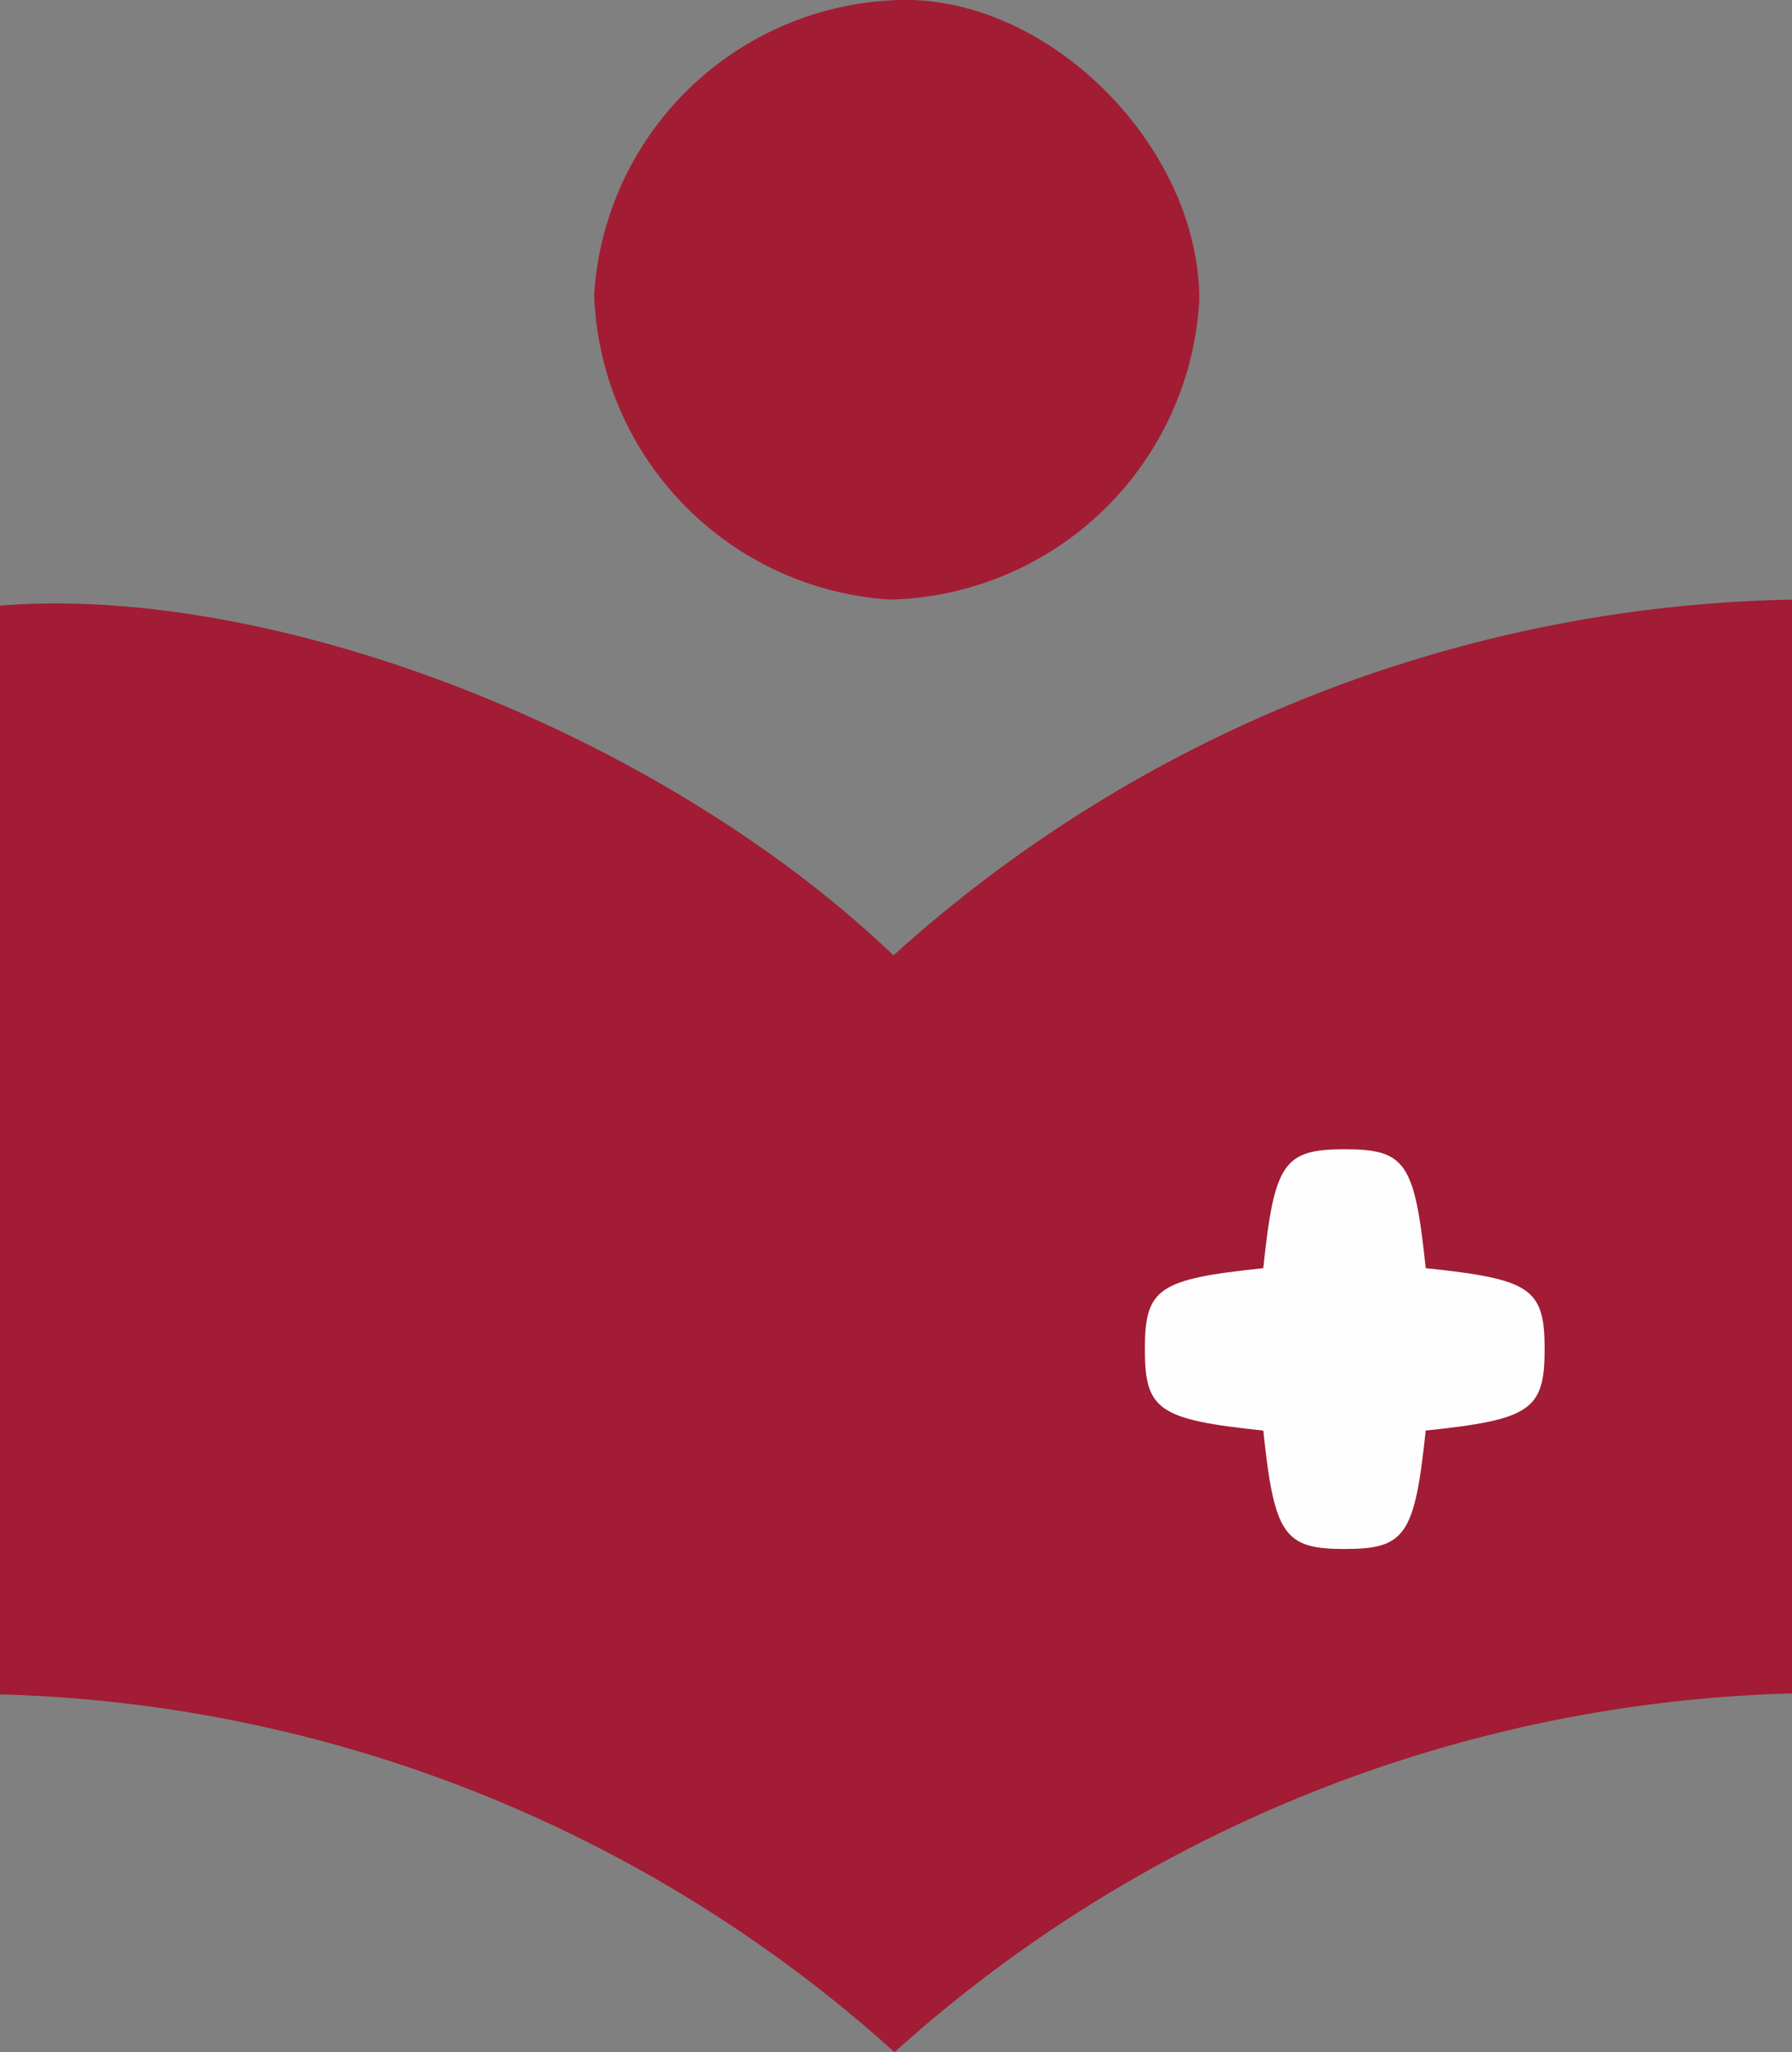 <svg xmlns="http://www.w3.org/2000/svg" viewBox="0 0 35.86 41.07"><rect x="0" y="0" width="35.86" height="41.07" fill="#808080" stroke="none"/><title>bibliothek-main</title><path d="M17.9,41.07A27.82,27.82,0,0,0,0,33.91V12.12c5.47-.44,13.19,2.52,17.88,7a27.58,27.58,0,0,1,18-7.12V33.89A27.93,27.93,0,0,0,17.9,41.07Z" fill="#a11c34"/><path d="M18,0c3-.08,6,2.94,6,6a6.35,6.35,0,0,1-6.19,6A6.33,6.33,0,0,1,11.89,5.9,6.29,6.29,0,0,1,18,0Z" fill="#a21d34"/><path d="M25.28,25.38c.22-2.11.41-2.38,1.63-2.38s1.4.27,1.62,2.38c2.1.22,2.38.4,2.38,1.62s-.28,1.41-2.38,1.63c-.22,2.1-.41,2.37-1.62,2.37s-1.41-.27-1.63-2.37c-2.1-.22-2.37-.41-2.37-1.63S23.18,25.6,25.28,25.38Z" fill="#fefefe"/></svg>